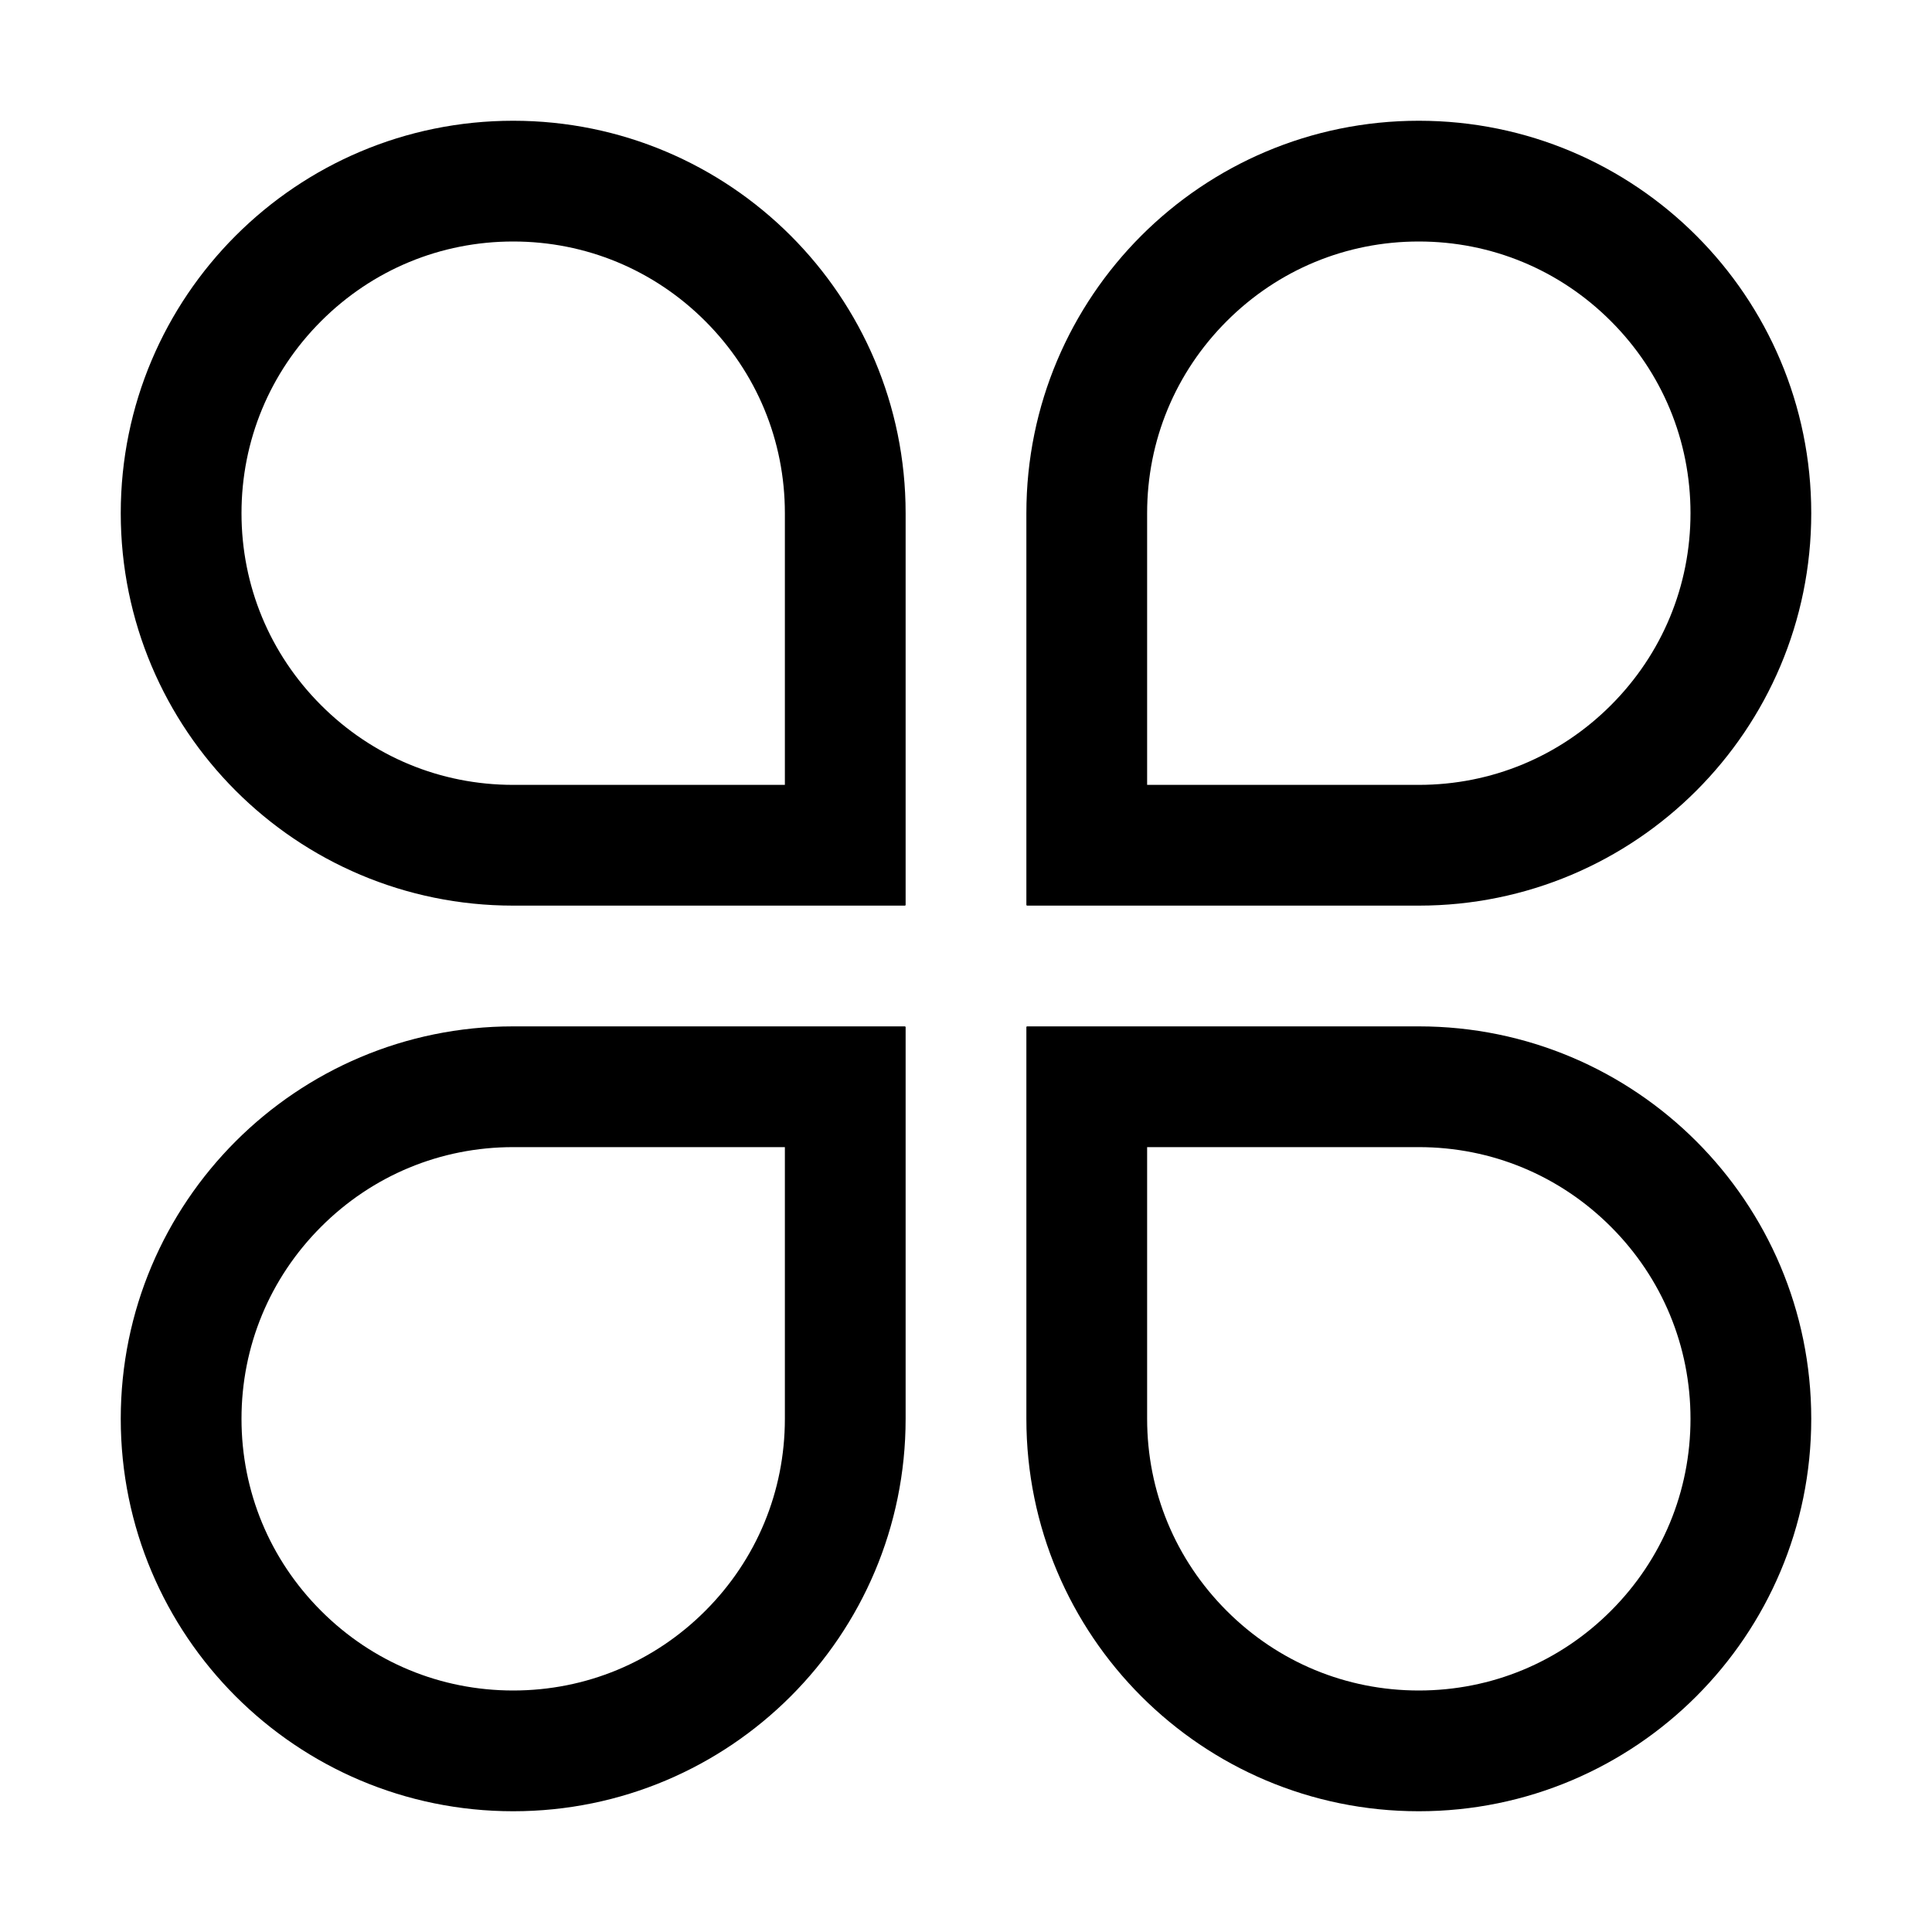 <?xml version="1.0" standalone="no"?><!DOCTYPE svg PUBLIC "-//W3C//DTD SVG 1.1//EN" "http://www.w3.org/Graphics/SVG/1.1/DTD/svg11.dtd"><svg class="icon" width="200px" height="200.00px" viewBox="0 0 1024 1024" version="1.1" xmlns="http://www.w3.org/2000/svg"><path fill="#000000" d="M272 64C157.1 64 64 157.1 64 272s93.1 208 208 208h207.6c0.2 0 0.4-0.2 0.4-0.4V272c0-114.9-93.1-208-208-208z m144 352H272c-38.5 0-74.6-15-101.8-42.2C143 346.6 128 310.5 128 272s15-74.6 42.2-101.8C197.4 143 233.5 128 272 128s74.6 15 101.8 42.2C401 197.4 416 233.5 416 272v144zM752 64c-114.9 0-208 93.1-208 208v207.6c0 0.2 0.2 0.4 0.4 0.4H752c114.9 0 208-93.1 208-208S866.9 64 752 64z m101.8 309.8C826.6 401 790.5 416 752 416H608V272c0-38.5 15-74.6 42.2-101.8C677.4 143 713.5 128 752 128s74.6 15 101.8 42.2C881 197.4 896 233.5 896 272s-15 74.6-42.2 101.8zM479.6 544H272c-114.9 0-208 93.1-208 208s93.1 208 208 208 208-93.1 208-208V544.4c0-0.2-0.2-0.4-0.4-0.4zM416 752c0 38.5-15 74.6-42.2 101.8C346.6 881 310.5 896 272 896s-74.6-15-101.8-42.2C143 826.6 128 790.5 128 752s15-74.6 42.2-101.8C197.4 623 233.5 608 272 608h144v144zM752 544H544.4c-0.2 0-0.4 0.2-0.4 0.4V752c0 114.9 93.1 208 208 208s208-93.1 208-208-93.1-208-208-208z m101.8 309.8C826.6 881 790.5 896 752 896s-74.6-15-101.8-42.2C623 826.6 608 790.5 608 752V608h144c38.5 0 74.6 15 101.8 42.2C881 677.4 896 713.5 896 752s-15 74.6-42.2 101.8z"  /></svg>